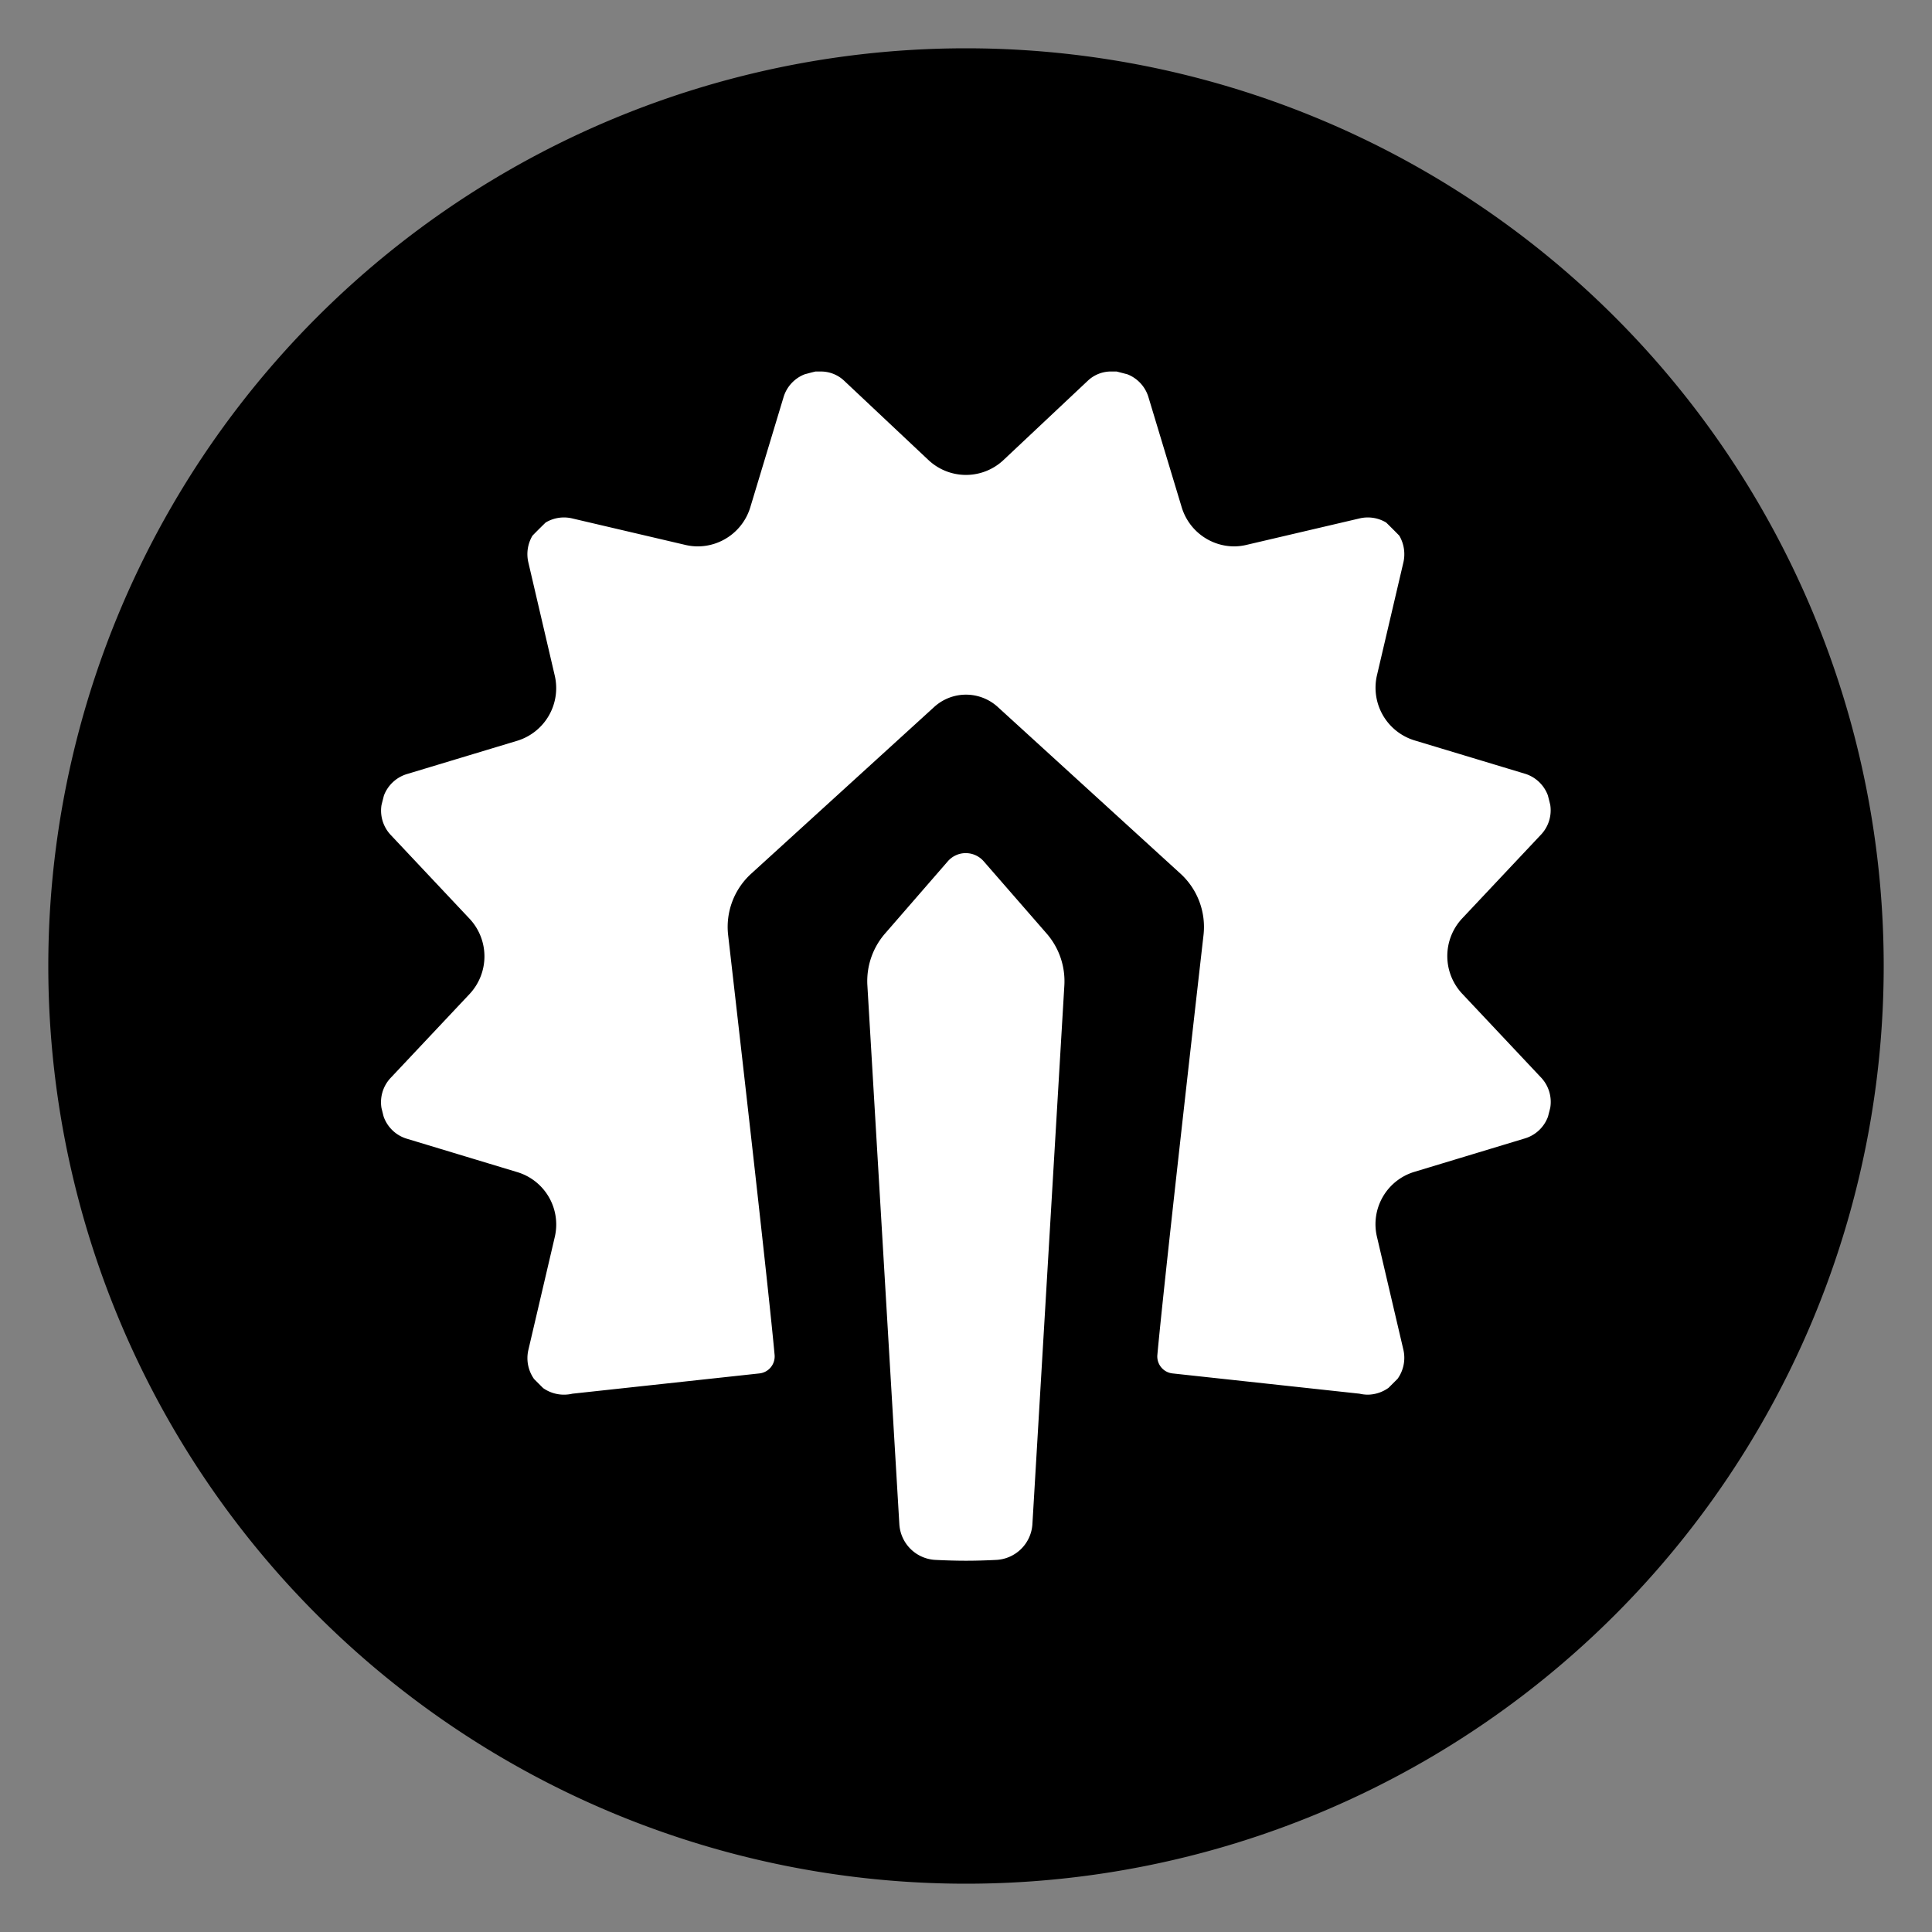 <?xml version="1.0" encoding="UTF-8" standalone="no"?>
<svg
   viewBox="0 0 100 100"
   version="1.1"
   id="svg8"
   sodipodi:docname="footer-raiderio.svg"
   width="100"
   height="100"
   inkscape:version="1.2.1 (9c6d41e410, 2022-07-14)"
   xmlns:inkscape="http://www.inkscape.org/namespaces/inkscape"
   xmlns:sodipodi="http://sodipodi.sourceforge.net/DTD/sodipodi-0.dtd"
   xmlns="http://www.w3.org/2000/svg"
   xmlns:svg="http://www.w3.org/2000/svg">
  <rect x="0" y="0" width="100" height="100" fill="#808080" stroke="none"/>
  <defs
     id="defs2" />
  <sodipodi:namedview
     id="base"
     pagecolor="#ffffff"
     bordercolor="#666666"
     borderopacity="1"
     inkscape:showpageshadow="0"
     inkscape:pageopacity="0"
     inkscape:pagecheckerboard="1"
     inkscape:deskcolor="#d1d1d1"
     showgrid="false"
     inkscape:current-layer="layer1" />
  <g
     id="layer1">
    <circle
       style="color:#000000;overflow:visible;fill:#ffffff;stroke-width:6;stroke-linecap:round;stroke-linejoin:round;stroke-dashoffset:1.875;paint-order:markers stroke fill;stop-color:#000000;fill-opacity:1"
       id="path652"
       cx="50"
       cy="50"
       r="45" />
    <path
       id="path"
       style="fill:#000000;fill-opacity:1;stroke-width:1"
       d="M 50,2.5 A 47.5,47.5 0 0 0 2.5,50 47.5,47.5 0 0 0 50,97.5 47.5,47.5 0 0 0 97.5,50 47.5,47.5 0 0 0 50,2.5 Z M 42.207,19.23 h 0.237 a 1.748,1.748 0 0 1 1.241,0.469 l 4.376,4.117 a 2.834,2.834 0 0 0 3.875,0 L 56.314,19.698 a 1.748,1.748 0 0 1 1.241,-0.469 h 0.241 l 0.187,0.048 0.374,0.098 a 1.84,1.84 0 0 1 1.076,1.147 l 1.735,5.745 a 2.85,2.85 0 0 0 2.708,2.014 2.793,2.793 0 0 0 0.633,-0.076 l 5.845,-1.368 a 1.849,1.849 0 0 1 1.393,0.209 c 0.228,0.222 0.456,0.45 0.681,0.681 a 1.9,1.9 0 0 1 0.209,1.393 l -1.368,5.842 a 2.85,2.85 0 0 0 1.935,3.357 l 5.748,1.735 a 1.84,1.84 0 0 1 1.162,1.105 c 0.029,0.104 0.054,0.209 0.082,0.317 l 0.045,0.184 a 1.837,1.837 0 0 1 -0.453,1.513 l -4.117,4.376 a 2.85,2.85 0 0 0 0,3.873 l 4.117,4.376 a 1.84,1.84 0 0 1 0.453,1.539 l -0.045,0.181 c -0.025,0.092 -0.047,0.186 -0.072,0.278 a 1.833,1.833 0 0 1 -1.172,1.121 l -5.748,1.739 a 2.831,2.831 0 0 0 -1.935,3.353 l 1.368,5.845 a 1.868,1.868 0 0 1 -0.297,1.511 l -0.469,0.468 a 1.878,1.878 0 0 1 -1.077,0.355 1.97,1.97 0 0 1 -0.427,-0.051 l -9.668,-1.048 a 0.884,0.884 0 0 1 -0.795,-0.95 c 0.317,-3.483 1.777,-16.372 2.391,-21.752 a 3.737,3.737 0 0 0 -1.194,-3.167 l -9.452,-8.623 a 2.442,2.442 0 0 0 -3.3,0 l -9.468,8.626 a 3.721,3.721 0 0 0 -1.194,3.167 c 0.618,5.383 2.087,18.234 2.407,21.749 a 0.884,0.884 0 0 1 -0.795,0.95 l -9.668,1.048 a 1.97,1.97 0 0 1 -0.427,0.051 1.878,1.878 0 0 1 -1.089,-0.339 c -0.158,-0.155 -0.317,-0.317 -0.472,-0.472 a 1.871,1.871 0 0 1 -0.294,-1.507 l 1.367,-5.846 A 2.831,2.831 0 0 0 26.782,60.671 L 21.034,58.933 a 1.833,1.833 0 0 1 -1.171,-1.121 c -0.029,-0.098 -0.051,-0.196 -0.076,-0.294 l -0.041,-0.165 A 1.837,1.837 0 0 1 20.199,55.814 l 4.117,-4.376 a 2.85,2.85 0 0 0 0,-3.872 l -4.117,-4.376 a 1.84,1.84 0 0 1 -0.453,-1.517 l 0.044,-0.18 c 0.029,-0.104 0.054,-0.212 0.082,-0.317 a 1.846,1.846 0 0 1 1.162,-1.102 l 5.748,-1.735 a 2.85,2.85 0 0 0 1.935,-3.357 l -1.367,-5.861 a 1.871,1.871 0 0 1 0.212,-1.397 c 0.222,-0.228 0.449,-0.453 0.68,-0.678 a 1.843,1.843 0 0 1 1.39,-0.209 l 5.843,1.368 a 2.818,2.818 0 0 0 0.649,0.076 2.85,2.85 0 0 0 2.708,-2.014 l 1.735,-5.745 a 1.837,1.837 0 0 1 1.079,-1.147 l 0.364,-0.098 z m 7.781,24.928 a 1.232,1.232 0 0 1 0.928,0.422 l 3.252,3.733 a 3.756,3.756 0 0 1 0.922,2.705 L 53.436,78.908 a 1.976,1.976 0 0 1 -1.9,1.834 c -0.5,0.025 -1.023,0.041 -1.536,0.041 -0.51,0 -1.029,-0.016 -1.549,-0.041 a 1.97,1.97 0 0 1 -1.9,-1.834 L 44.896,51.013 a 3.752,3.752 0 0 1 0.921,-2.701 l 3.243,-3.733 a 1.232,1.232 0 0 1 0.928,-0.422 z" />
  </g>
</svg>
